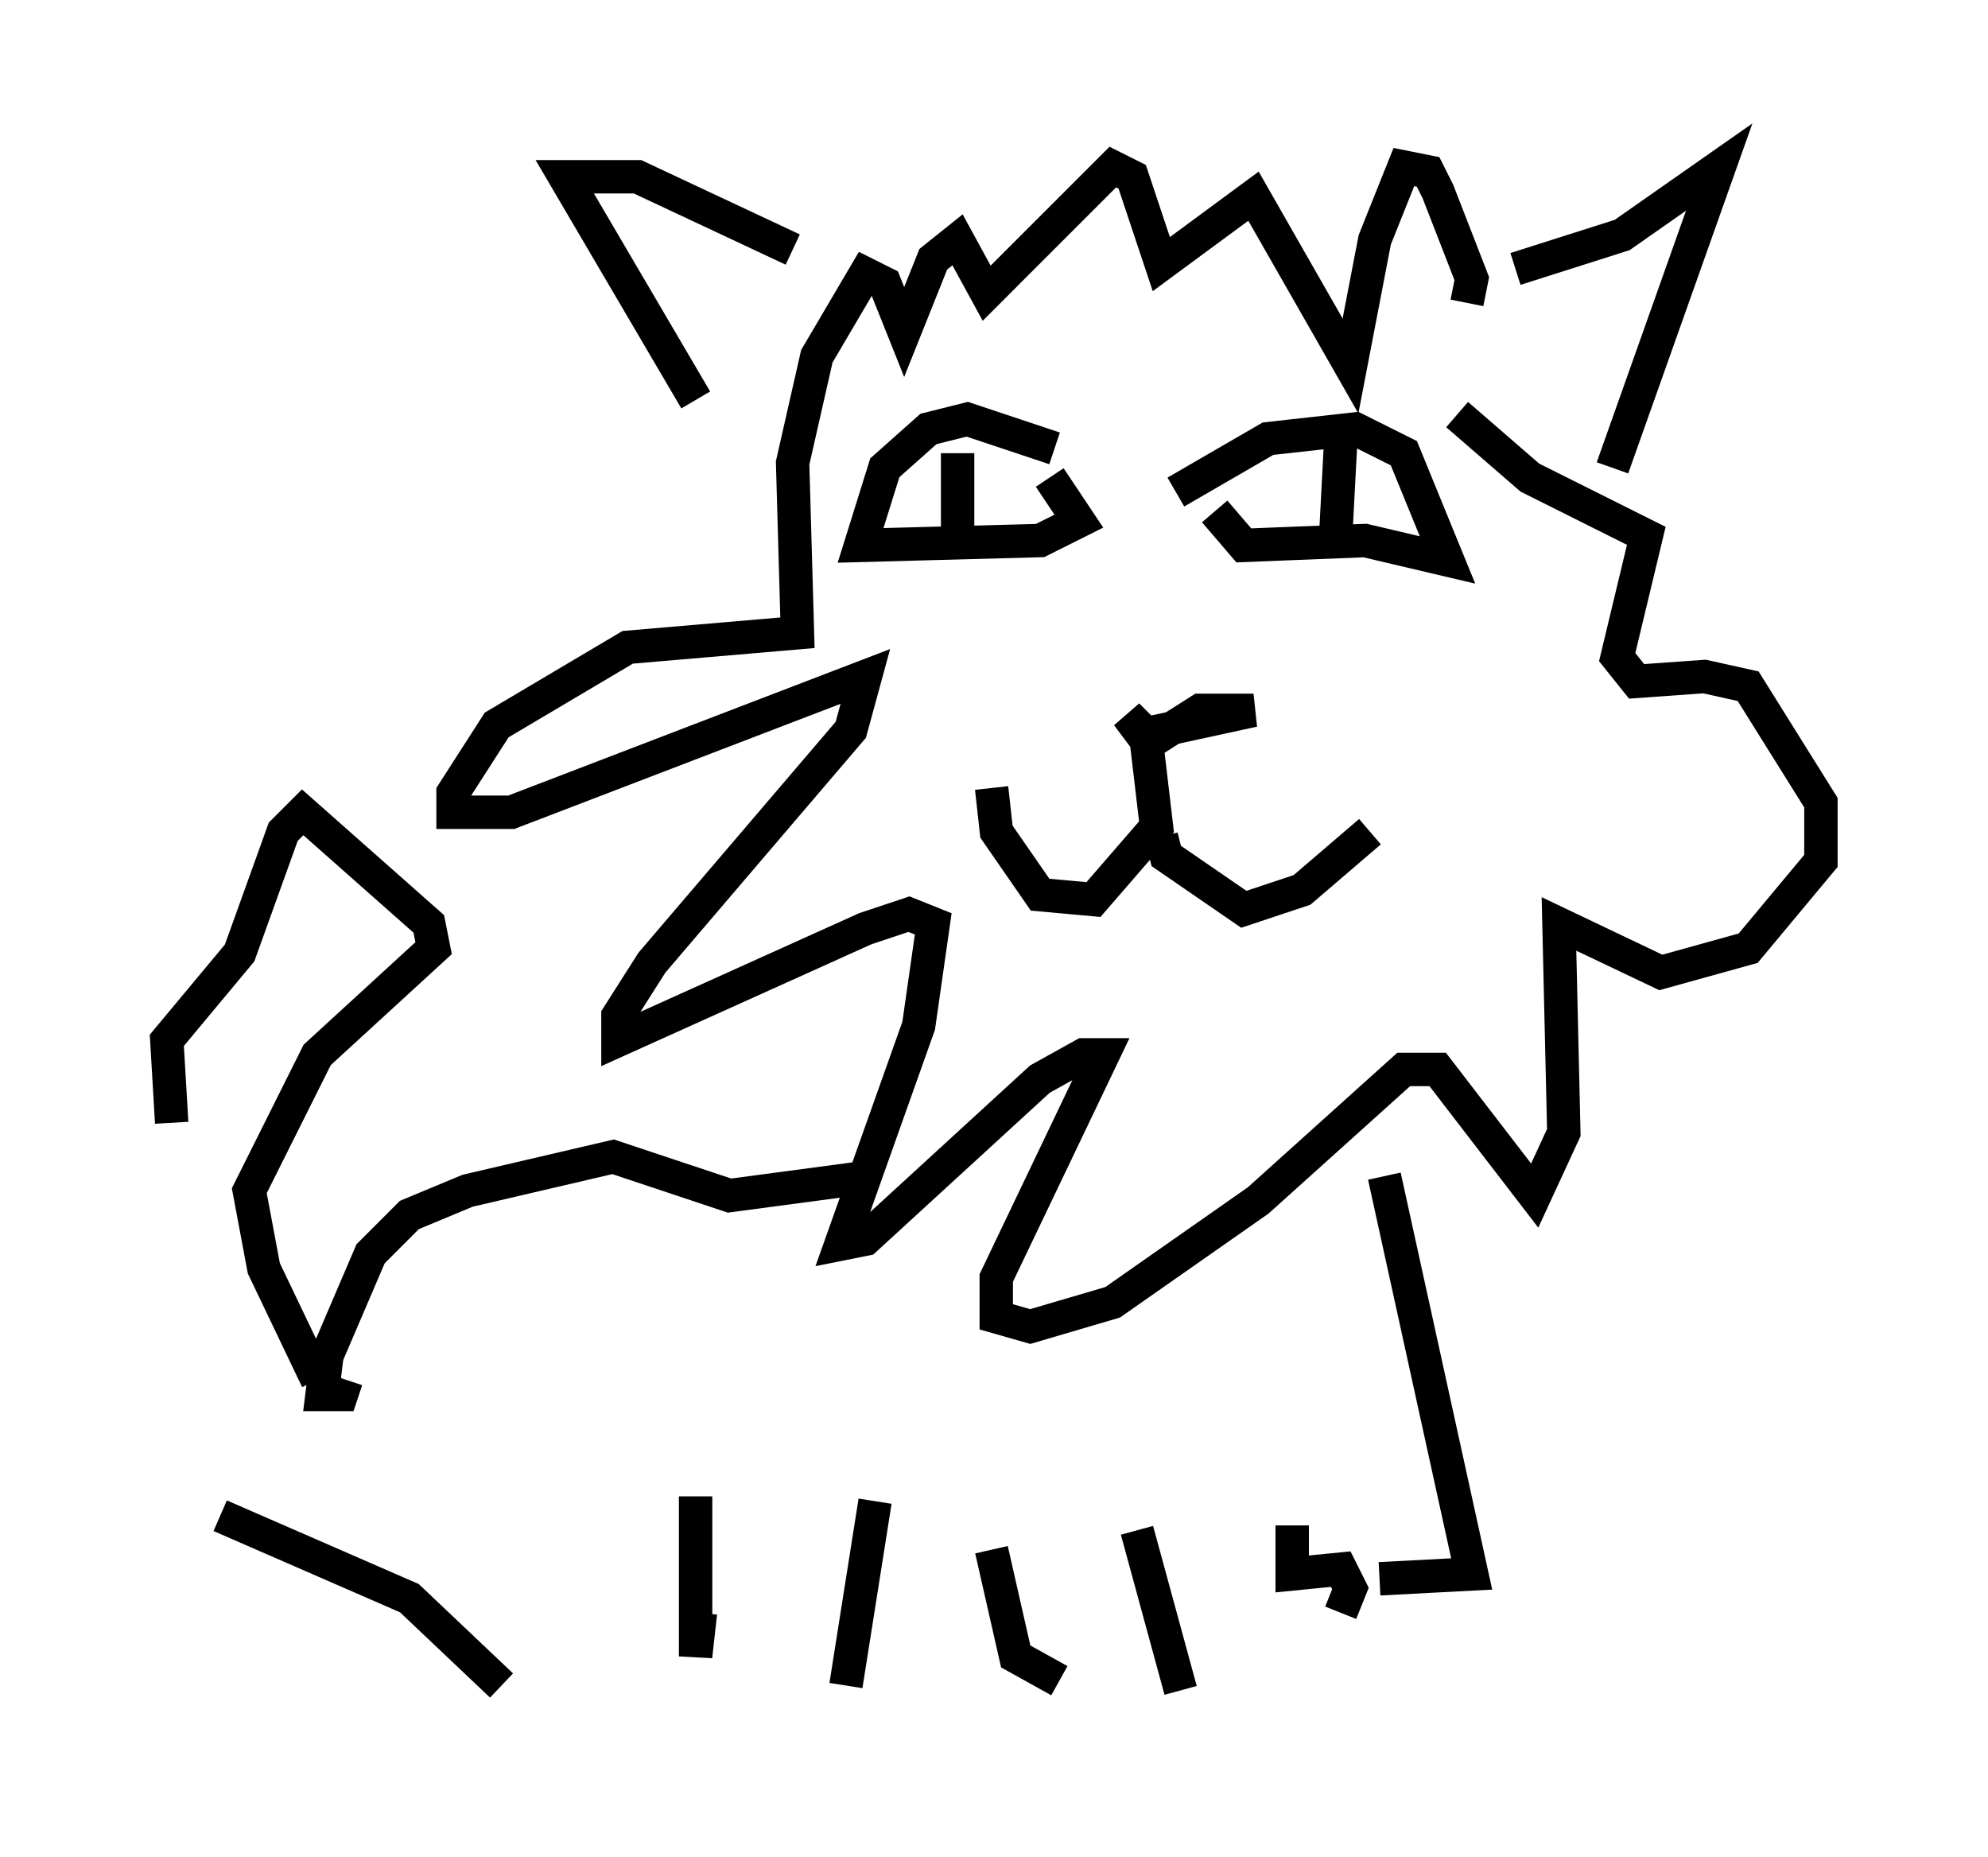 <?xml version="1.0" encoding="utf-8" ?>
<svg baseProfile="full" height="55.609" version="1.1" width="59.531" xmlns="http://www.w3.org/2000/svg" xmlns:ev="http://www.w3.org/2001/xml-events" xmlns:xlink="http://www.w3.org/1999/xlink"><defs /><rect fill="white" height="55.609" width="59.531" x="0" y="0" /><path d="M31.871, 14.732 m-0.291, -1.307 l-2.615, -0.872 -1.162, 0.291 l-1.307, 1.162 -0.726, 2.324 l5.374, -0.145 1.162, -0.581 l-0.872, -1.307 m3.777, 0.436 l2.76, -1.598 2.615, -0.291 l1.453, 0.726 1.307, 3.196 l-2.469, -0.581 -3.631, 0.145 l-0.872, -1.017 m3.777, -2.179 l-0.145, 2.76 m-11.33, -2.324 l0.0, 2.76 m5.665, 5.665 l-0.581, -0.581 0.436, 0.581 l3.341, -0.726 -1.598, 0.0 l-1.598, 1.017 0.291, 2.469 l-1.888, 2.179 -1.598, -0.145 l-1.307, -1.888 -0.145, -1.307 m5.084, 1.453 l0.145, 0.581 2.324, 1.598 l1.743, -0.581 2.034, -1.743 m-17.285, -17.43 l-4.648, -2.179 -2.179, 0.0 l3.922, 6.682 m24.547, -3.922 l3.196, -1.017 2.905, -2.034 l-3.196, 9.006 m-4.358, -4.939 l0.145, -0.726 -1.017, -2.615 l-0.291, -0.581 -0.726, -0.145 l-0.872, 2.179 -0.726, 3.777 l-2.905, -5.084 -2.76, 2.034 l-0.872, -2.615 -0.581, -0.291 l-3.777, 3.777 -0.872, -1.598 l-0.726, 0.581 -0.872, 2.179 l-0.581, -1.453 -0.581, -0.291 l-1.453, 2.469 -0.726, 3.196 l0.145, 5.084 -5.084, 0.436 l-3.922, 2.324 -1.307, 2.034 l0.0, 0.581 1.743, 0.0 l10.603, -4.067 -0.436, 1.598 l-5.955, 6.972 -1.017, 1.598 l0.0, 0.726 7.408, -3.341 l1.307, -0.436 0.726, 0.291 l-0.436, 3.05 -2.324, 6.536 l0.726, -0.145 5.229, -4.793 l1.307, -0.726 0.581, 0.0 l-3.196, 6.682 0.0, 1.162 l1.017, 0.291 2.469, -0.726 l4.358, -3.05 4.358, -3.922 l1.017, 0.0 2.905, 3.777 l0.872, -1.888 -0.145, -6.246 l3.05, 1.453 2.615, -0.726 l2.179, -2.615 0.0, -1.743 l-2.179, -3.486 -1.307, -0.291 l-2.034, 0.145 -0.581, -0.726 l0.872, -3.631 -3.486, -1.743 l-2.179, -1.888 m-17.43, 22.804 l-4.358, 0.581 -3.486, -1.162 l-4.358, 1.017 -1.743, 0.726 l-1.162, 1.162 -1.307, 3.05 l-0.145, 1.162 0.581, 0.0 l0.145, -0.436 m-0.872, 0.0 l-1.598, -3.341 -0.436, -2.324 l2.034, -4.067 3.486, -3.196 l-0.145, -0.726 -3.777, -3.341 l-0.581, 0.581 -1.307, 3.631 l-2.179, 2.615 0.145, 2.469 m1.453, 11.765 l5.665, 2.469 2.76, 2.615 m26.436, -15.251 l2.615, 11.911 -2.76, 0.145 m-2.615, -1.598 l0.0, 1.453 1.453, -0.145 l0.291, 0.581 -0.291, 0.726 m-19.318, -3.486 l0.0, 4.793 0.145, -1.307 m5.229, -3.341 l-0.872, 5.52 m4.358, -4.067 l0.726, 3.196 1.307, 0.726 m2.324, -4.503 l1.307, 4.793 " fill="none" stroke="black" stroke-width="1" /></svg>